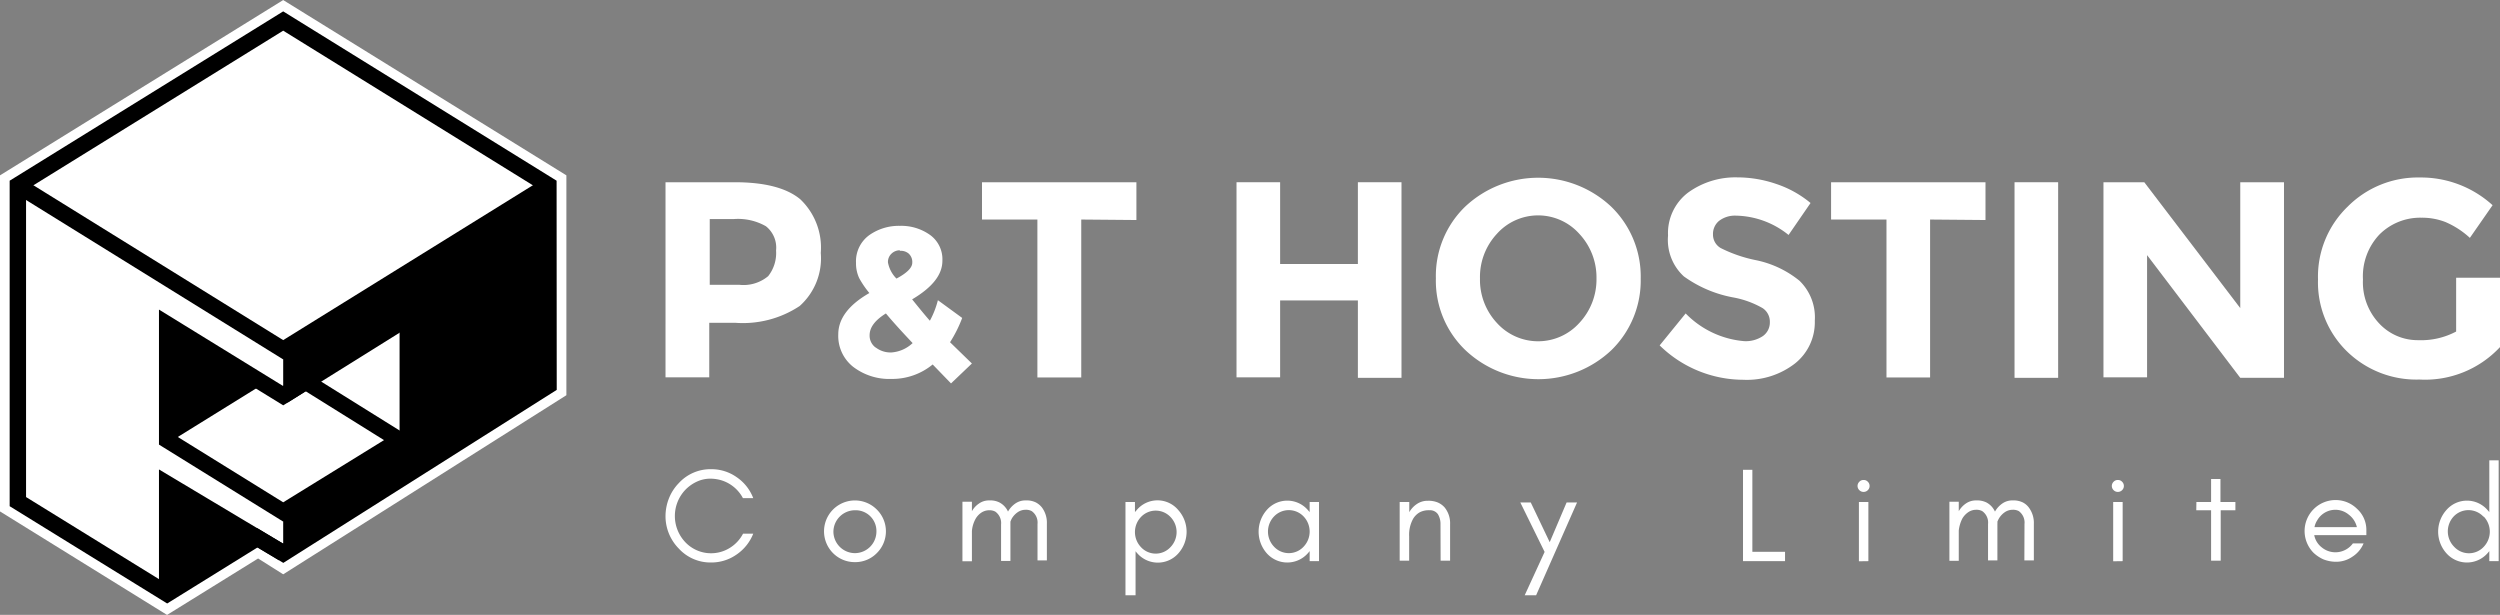 <svg xmlns="http://www.w3.org/2000/svg" viewBox="0 0 205.78 50.61"><rect x="0" y="0" width="205.78" height="50.61" fill="#808080" stroke="none"/><defs><style>.cls-1{fill:#fff;}.cls-2{stroke:#fff;stroke-width:2px;}.cls-2,.cls-3{stroke-miterlimit:10;}.cls-3{fill:none;stroke:#000;stroke-width:1.35px;}</style></defs><title>P-and-T</title><g id="Layer_2" data-name="Layer 2"><g id="Layer_1-2" data-name="Layer 1"><path class="cls-1" d="M60.65,45.63a3.61,3.61,0,0,1-2.12.67,3.53,3.53,0,0,1-2.66-1.15,3.79,3.79,0,0,1-1.09-2.71A4,4,0,0,1,55.07,41a3.79,3.79,0,0,1,.8-1.23,3.53,3.53,0,0,1,2.66-1.15,3.59,3.59,0,0,1,2.11.66A3.66,3.66,0,0,1,62,41h-.85a3,3,0,0,0-1.82-1.48,3.21,3.21,0,0,0-.92-.12,2.64,2.64,0,0,0-1.06.25,3.16,3.16,0,0,0-.94.67,3.13,3.13,0,0,0,0,4.31,2.92,2.92,0,0,0,3.66.47,3,3,0,0,0,1.09-1.17H62A3.73,3.73,0,0,1,60.65,45.63Z"/><path class="cls-1" d="M72.17,45.53a2.48,2.48,0,0,1-1.8.74,2.52,2.52,0,0,1-1.8-.74,2.54,2.54,0,1,1,3.6-3.59,2.52,2.52,0,0,1,0,3.59Zm-.55-3.05A1.71,1.71,0,0,0,70.37,42a1.78,1.78,0,0,0-1.77,1.77,1.78,1.78,0,0,0,1.77,1.76,1.78,1.78,0,0,0,1.77-1.76A1.71,1.71,0,0,0,71.62,42.48Z"/><path class="cls-1" d="M85.4,43.13a1.15,1.15,0,0,0-.48-1.06,1,1,0,0,0-.51-.11,1.15,1.15,0,0,0-.64.2,1.66,1.66,0,0,0-.48.51,2.21,2.21,0,0,0-.12.27v3.23H82.4v-3a1.15,1.15,0,0,0-.48-1.06,1,1,0,0,0-.51-.11,1.18,1.18,0,0,0-.64.2,1.52,1.52,0,0,0-.47.51,2.5,2.5,0,0,0-.3,1v2.49h-.78V41.3H80v.78a1.8,1.8,0,0,1,.55-.61,1.43,1.43,0,0,1,.89-.28,1.69,1.69,0,0,1,.81.16,1.56,1.56,0,0,1,.52.43,1.38,1.38,0,0,1,.2.33,2,2,0,0,1,.57-.64,1.45,1.45,0,0,1,.89-.28,1.73,1.73,0,0,1,.82.16,1.56,1.56,0,0,1,.52.43,2.11,2.11,0,0,1,.4,1.35v3H85.4Z"/><path class="cls-1" d="M92.64,49V41.32h.78v.83l.14-.16A2.23,2.23,0,0,1,97,42a2.67,2.67,0,0,1,0,3.54,2.25,2.25,0,0,1-3.39,0,2.09,2.09,0,0,1-.14-.17V49Zm3.71-6.44a1.67,1.67,0,0,0-2.44,0,1.8,1.8,0,0,0,0,2.47,1.65,1.65,0,0,0,2.44,0,1.78,1.78,0,0,0,0-2.47Z"/><path class="cls-1" d="M107.8,46.19v-.83a2.09,2.09,0,0,1-.14.17,2.26,2.26,0,0,1-3.4,0,2.7,2.7,0,0,1,0-3.54,2.24,2.24,0,0,1,3.4,0l.14.16v-.83h.77v4.87Zm-.49-3.67a1.68,1.68,0,0,0-2.45,0,1.8,1.8,0,0,0,0,2.47,1.66,1.66,0,0,0,2.45,0,1.8,1.8,0,0,0,0-2.47Z"/><path class="cls-1" d="M118.57,43.15a1.54,1.54,0,0,0-.21-.82.79.79,0,0,0-.71-.33,1.57,1.57,0,0,0-.81.18,1.52,1.52,0,0,0-.51.5,2.71,2.71,0,0,0-.34,1.47v2h-.78V41.32H116v.84a2,2,0,0,1,.62-.67,1.57,1.57,0,0,1,.91-.27,2,2,0,0,1,.84.15,1.62,1.62,0,0,1,.55.41,2.07,2.07,0,0,1,.44,1.37v3h-.78Z"/><path class="cls-1" d="M125.5,49l1.64-3.57-2-4.07H126l1.56,3.27,1.39-3.27h.86L126.44,49Z"/><path class="cls-1" d="M146.93,45.42v.77h-3.46V38.67h.77v6.75Z"/><path class="cls-1" d="M153.89,40a.47.47,0,0,1-.15.35.48.48,0,0,1-.34.14.48.48,0,0,1-.35-.14.48.48,0,0,1,0-.7.45.45,0,0,1,.35-.14.44.44,0,0,1,.34.14A.47.47,0,0,1,153.89,40Zm-.88,6.2V41.32h.78v4.87Z"/><path class="cls-1" d="M166.64,43.13a1.16,1.16,0,0,0-.47-1.06,1,1,0,0,0-.51-.11,1.15,1.15,0,0,0-.64.2,1.66,1.66,0,0,0-.48.51,2.24,2.24,0,0,0-.13.27,1.15,1.15,0,0,1,0,.19v3h-.77v-3a1.15,1.15,0,0,0-.48-1.06,1,1,0,0,0-.51-.11,1.15,1.15,0,0,0-.64.2,1.66,1.66,0,0,0-.48.51,2.86,2.86,0,0,0-.3,1v2.49h-.77V41.3h.77v.78a1.91,1.91,0,0,1,.55-.61,1.45,1.45,0,0,1,.89-.28,1.76,1.76,0,0,1,.82.16,1.56,1.56,0,0,1,.52.43,1.81,1.81,0,0,1,.2.33,2,2,0,0,1,.57-.64,1.43,1.43,0,0,1,.89-.28,1.76,1.76,0,0,1,.82.16,1.43,1.43,0,0,1,.51.43,2.11,2.11,0,0,1,.41,1.35v3h-.78Z"/><path class="cls-1" d="M174.82,40a.47.47,0,0,1-.15.35.48.48,0,0,1-.34.14.48.48,0,0,1-.35-.14.48.48,0,0,1,0-.7.45.45,0,0,1,.35-.14.44.44,0,0,1,.34.14A.47.47,0,0,1,174.82,40Zm-.88,6.2V41.32h.78v4.87Z"/><path class="cls-1" d="M180.79,41.32H182V39.43h.77v1.89H184V42h-1.21v4.15H182V42h-1.22Z"/><path class="cls-1" d="M194.78,44.05h-4.29a1.67,1.67,0,0,0,.61,1,1.77,1.77,0,0,0,1.93.22,1.76,1.76,0,0,0,.64-.54h.88a2.38,2.38,0,0,1-.93,1.1,2.33,2.33,0,0,1-1.27.41,2.86,2.86,0,0,1-1.11-.2,2.94,2.94,0,0,1-.81-.54,2.55,2.55,0,0,1,1.8-4.34,2.51,2.51,0,0,1,1.78.72,2.34,2.34,0,0,1,.77,1.74Zm-1.45-1.69a1.72,1.72,0,0,0-2.59.46,1.59,1.59,0,0,0-.23.57H194A1.8,1.8,0,0,0,193.33,42.36Z"/><path class="cls-1" d="M204.9,46.19v-.83a2.09,2.09,0,0,1-.14.17,2.26,2.26,0,0,1-3.4,0,2.67,2.67,0,0,1,0-3.54,2.24,2.24,0,0,1,3.4,0l.14.16V37.89h.77v8.3Zm-.49-3.67a1.68,1.68,0,0,0-2.45,0A1.8,1.8,0,0,0,202,45a1.66,1.66,0,0,0,2.45,0,1.8,1.8,0,0,0,0-2.47Z"/><path class="cls-1" d="M65.87,16.4a5.49,5.49,0,0,1,1.69,4.42,5.26,5.26,0,0,1-1.74,4.37,8.46,8.46,0,0,1-5.3,1.38H58.38v4.49h-3.6V15h5.69Q64.18,15,65.87,16.4Zm-2.64,6.33a3.06,3.06,0,0,0,.65-2.11,2.24,2.24,0,0,0-.84-2,4.63,4.63,0,0,0-2.62-.59h-2v5.41h2.41A3.17,3.17,0,0,0,63.23,22.73Z"/><path class="cls-1" d="M76.77,30a5.23,5.23,0,0,1-3.39,1.19,4.89,4.89,0,0,1-3.16-1A3.24,3.24,0,0,1,69,27.52c0-1.28.85-2.42,2.56-3.4a7.52,7.52,0,0,1-.84-1.23,2.88,2.88,0,0,1-.26-1.25,2.66,2.66,0,0,1,1.07-2.27,4.21,4.21,0,0,1,2.54-.78,4.08,4.08,0,0,1,2.5.76,2.47,2.47,0,0,1,1,2.12c0,1.14-.83,2.19-2.49,3.17.65.81,1.14,1.4,1.46,1.76a7.24,7.24,0,0,0,.66-1.69l2,1.46a10.66,10.66,0,0,1-1,2L80,29.92l-1.72,1.64Zm-4.69-1.4a2,2,0,0,0,1.31.41,2.83,2.83,0,0,0,1.73-.77c-.85-.9-1.59-1.71-2.2-2.44-.9.56-1.34,1.15-1.34,1.79A1.21,1.21,0,0,0,72.08,28.61Zm2-8a1,1,0,0,0-.69.27.93.93,0,0,0-.3.73,2.52,2.52,0,0,0,.7,1.33c.87-.46,1.3-.9,1.3-1.3a.93.93,0,0,0-.31-.77A1,1,0,0,0,74.05,20.65Z"/><path class="cls-1" d="M89,18.07v13H85.39v-13H80.83V15H93.54v3.11Z"/><path class="cls-1" d="M111.77,15h3.59v16.1h-3.59V24.73h-6.4v6.33h-3.59V15h3.59v6.73h6.4Z"/><path class="cls-1" d="M132.63,28.83a8.75,8.75,0,0,1-12,0,7.91,7.91,0,0,1-2.44-5.92A7.93,7.93,0,0,1,120.61,17a8.78,8.78,0,0,1,12,0,8,8,0,0,1,2.44,5.93A8,8,0,0,1,132.63,28.83Zm-1.22-5.91A5.25,5.25,0,0,0,130,19.25a4.55,4.55,0,0,0-6.79,0,5.21,5.21,0,0,0-1.39,3.67,5.21,5.21,0,0,0,1.39,3.66,4.57,4.57,0,0,0,6.79,0A5.24,5.24,0,0,0,131.41,22.92Z"/><path class="cls-1" d="M141.5,18.18A1.39,1.39,0,0,0,141,19.3a1.27,1.27,0,0,0,.64,1.12,11.44,11.44,0,0,0,2.92,1,8.33,8.33,0,0,1,3.56,1.69,4.19,4.19,0,0,1,1.26,3.29,4.33,4.33,0,0,1-1.62,3.51,6.46,6.46,0,0,1-4.27,1.35,9.86,9.86,0,0,1-6.88-2.83l2.14-2.63a7.61,7.61,0,0,0,4.81,2.28,2.53,2.53,0,0,0,1.55-.42,1.37,1.37,0,0,0,.57-1.15,1.33,1.33,0,0,0-.6-1.15,7.59,7.59,0,0,0-2.37-.87,10.06,10.06,0,0,1-4.11-1.74,4.08,4.08,0,0,1-1.3-3.36,4.18,4.18,0,0,1,1.64-3.53A6.63,6.63,0,0,1,143,14.6a9.88,9.88,0,0,1,3.23.55,8.67,8.67,0,0,1,2.8,1.56l-1.81,2.63a7.09,7.09,0,0,0-4.33-1.59A2.15,2.15,0,0,0,141.5,18.18Z"/><path class="cls-1" d="M158.87,18.07v13h-3.59v-13h-4.56V15h12.71v3.11Z"/><path class="cls-1" d="M165.82,15h3.59v16.1h-3.59Z"/><path class="cls-1" d="M184.4,15H188v16.1H184.4L176.73,21V31.06h-3.59V15h3.36l7.9,10.36Z"/><path class="cls-1" d="M202.17,22.86h3.61v5.71a8.43,8.43,0,0,1-6.63,2.67,8.18,8.18,0,0,1-6-2.35A7.94,7.94,0,0,1,190.8,23a8,8,0,0,1,2.45-6,8.14,8.14,0,0,1,5.92-2.39,8.76,8.76,0,0,1,6,2.28l-1.87,2.69a7.06,7.06,0,0,0-2-1.3,5.31,5.31,0,0,0-2-.36,4.74,4.74,0,0,0-3.45,1.39A5,5,0,0,0,194.5,23a4.94,4.94,0,0,0,1.35,3.64A4.33,4.33,0,0,0,199.06,28a6.14,6.14,0,0,0,3.11-.71Z"/><polygon class="cls-2" points="23.31 1.18 1 14.99 1 41.54 13.75 49.44 21.25 44.79 23.31 46.09 45.62 31.98 45.62 14.99 23.31 1.18 23.31 1.18"/><polygon class="cls-1" points="25.63 31.15 32.89 26.67 32.89 35.68 25.63 31.15"/><polygon class="cls-1" points="23.31 45 13.29 39.01 13.29 48.07 1.92 41.03 1.92 16.1 23.31 29.34 23.31 32.04 13.29 25.85 13.29 36.49 23.31 42.68 23.31 45"/><polygon class="cls-1" points="14.21 35.98 23.31 41.6 32.02 36.21 25.19 31.95 23.31 33.12 21.06 31.73 14.21 35.98"/><polygon class="cls-1" points="23.31 2.26 44.29 15.27 23.31 28.25 2.31 15.26 23.31 2.26"/><polygon class="cls-3" points="1.47 15.25 23.31 1.73 45.14 15.25 45.15 31.72 23.31 45.54 21.19 44.27 13.76 48.88 1.47 41.29 1.47 15.25"/><polyline class="cls-3" points="1.47 15.25 23.31 28.79 45.14 15.25"/><polyline class="cls-3" points="13.76 48.88 13.76 39.83 23.31 45.54"/><polygon class="cls-3" points="13.76 26.69 13.76 36.22 23.31 42.14 32.89 36.23 25.16 31.41 23.31 32.57 13.76 26.69"/><polyline class="cls-3" points="23.31 32.57 33.63 26.13 33.63 36.23"/><line class="cls-3" x1="13.85" y1="35.66" x2="21.06" y2="31.19"/></g></g></svg>